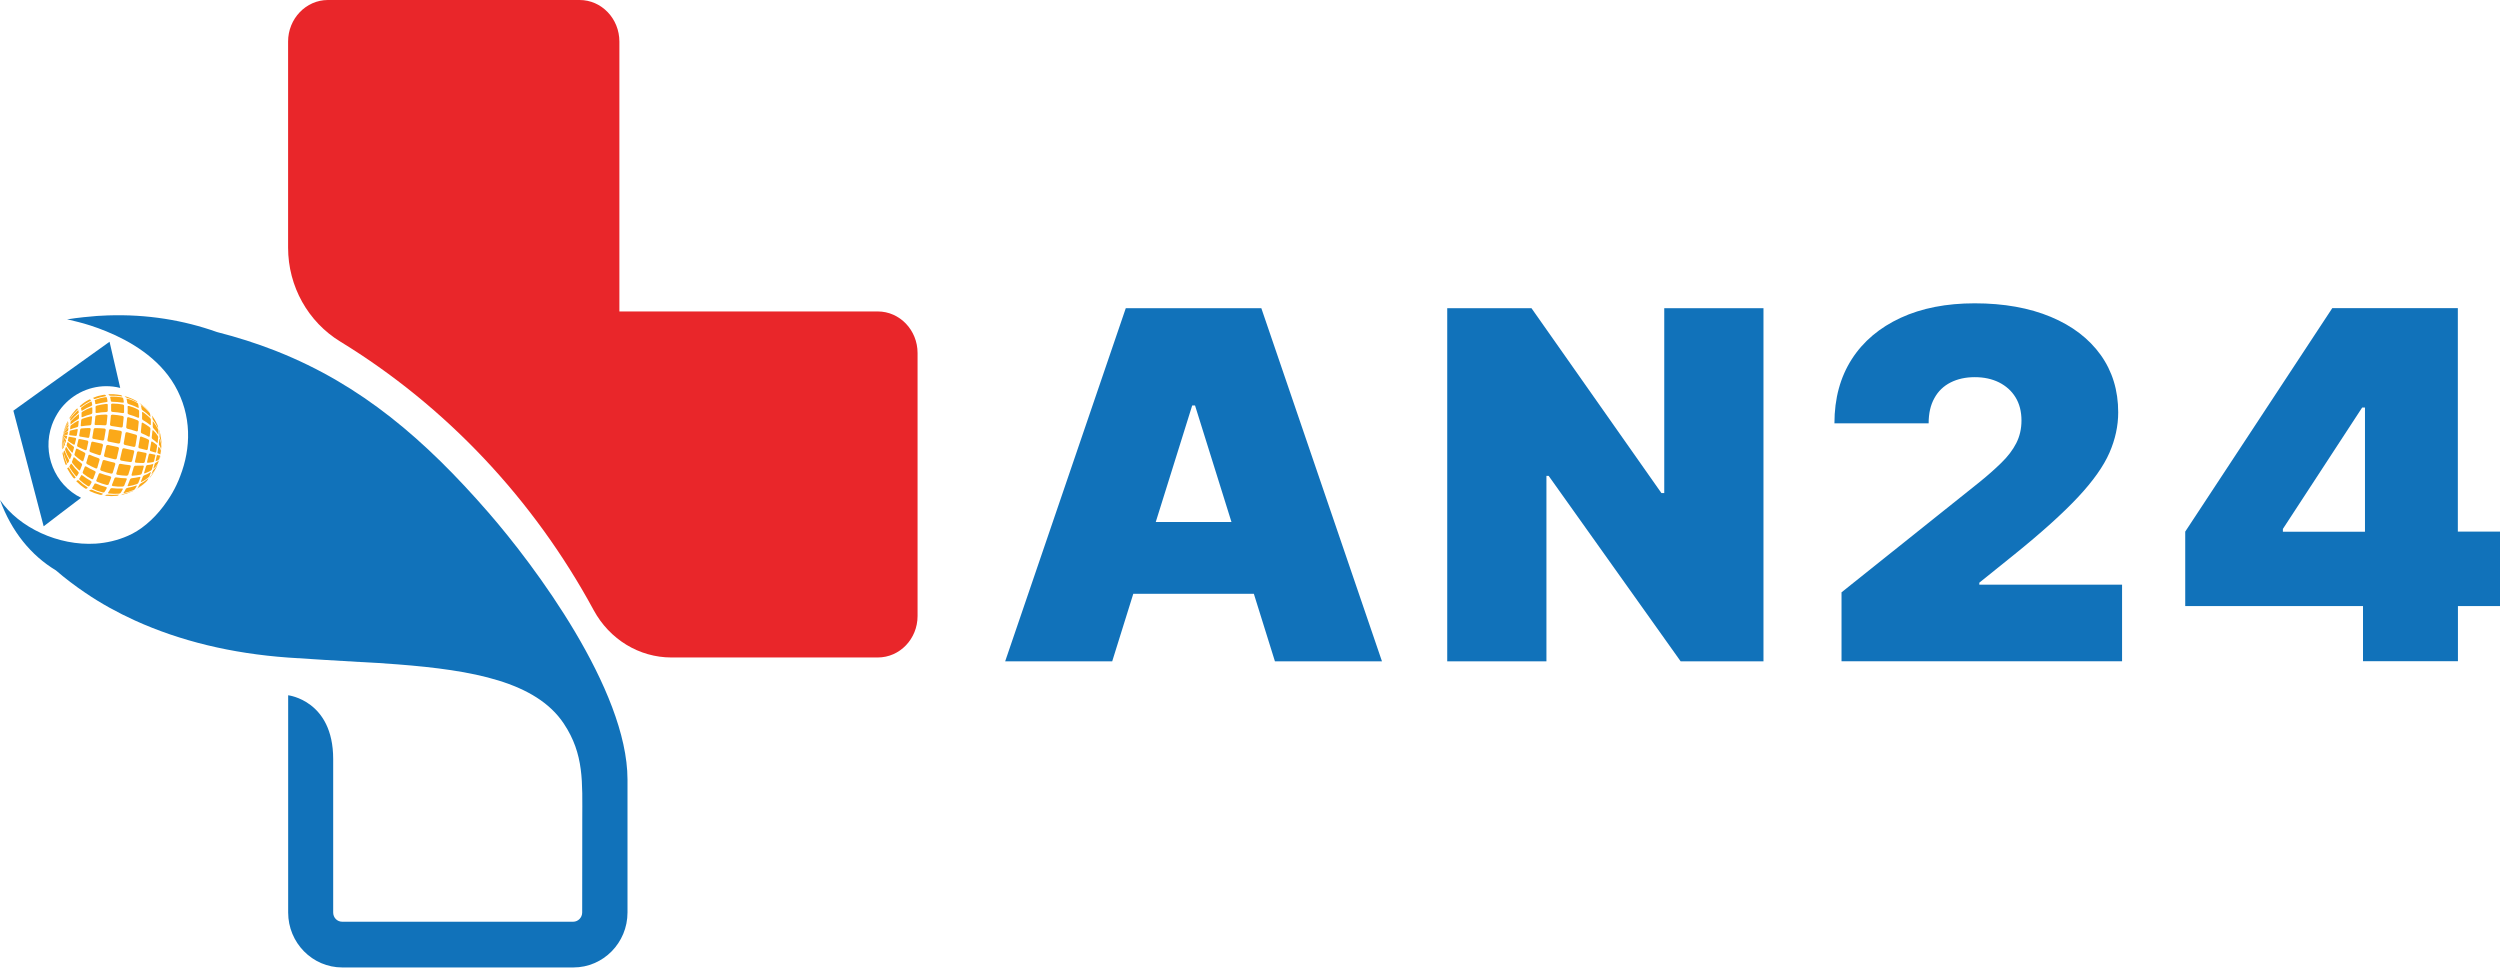 <svg width="110" height="43" viewBox="0 0 110 43" fill="none" xmlns="http://www.w3.org/2000/svg">
<path d="M40.373 15.533V27.105C40.373 28.111 39.592 28.929 38.622 28.929H29.541C28.126 28.929 26.821 28.134 26.122 26.847C23.471 21.953 19.61 17.867 14.969 15.027C13.558 14.164 12.676 12.606 12.676 10.896V1.829C12.676 0.823 13.462 0 14.427 0H25.502C26.472 0 27.253 0.823 27.253 1.829V13.704H38.622C39.592 13.704 40.373 14.527 40.373 15.533Z" fill="#E9262A"/>
<path d="M2.284 18.7C1.838 19.954 2.408 21.333 3.566 21.903L2.683 22.574L1.921 23.157L1.116 20.078L0.588 18.07L1.764 17.225L2.27 16.861L4.82 15.037L5.289 17.068C4.471 16.861 3.626 17.087 3.014 17.62C2.863 17.753 2.729 17.9 2.61 18.066C2.481 18.259 2.366 18.47 2.284 18.7Z" fill="#1172BA"/>
<path d="M21.498 22.559C18.695 19.333 15.887 16.93 12.197 15.464C12.155 15.445 12.109 15.427 12.068 15.413C11.277 15.105 10.446 14.839 9.563 14.614C9.559 14.614 9.55 14.609 9.545 14.609C8.088 14.09 6.471 13.819 4.747 13.878H4.743C4.426 13.887 4.104 13.91 3.782 13.947L3.676 13.956H3.681C3.437 13.984 3.194 14.011 2.95 14.053C2.95 14.053 3.139 14.085 3.442 14.168C3.755 14.246 4.191 14.379 4.674 14.577C5.721 15.004 6.985 15.739 7.688 16.957C8.456 18.29 8.401 19.728 7.932 20.942C7.886 21.07 7.831 21.194 7.776 21.314C7.721 21.433 7.661 21.548 7.596 21.663C7.523 21.792 7.445 21.916 7.362 22.035C6.926 22.683 6.379 23.194 5.823 23.483C5.758 23.515 5.694 23.547 5.63 23.575C5.175 23.777 4.692 23.887 4.21 23.92C2.569 24.021 0.85 23.226 0 21.999C0.51 23.387 1.36 24.434 2.459 25.096C2.868 25.45 3.3 25.776 3.755 26.084C4.435 26.548 5.17 26.953 5.947 27.306C7.923 28.203 10.184 28.754 12.675 28.933C13.768 29.011 14.848 29.067 15.901 29.131C15.91 29.131 15.914 29.131 15.924 29.131L16.65 29.172C16.935 29.191 17.21 29.214 17.491 29.232C20.804 29.489 23.584 30 24.807 31.838C25.708 33.193 25.62 34.416 25.62 36.079L25.616 40.151C25.616 40.372 25.436 40.556 25.22 40.556H15.055C14.835 40.556 14.66 40.376 14.66 40.151C14.66 40.151 14.66 35.16 14.66 33.396C14.66 30.813 12.679 30.592 12.679 30.592V40.151C12.679 41.484 13.745 42.568 15.06 42.568H25.23C26.544 42.568 27.61 41.484 27.61 40.151V34.296C27.605 30.335 23.497 24.857 21.498 22.559Z" fill="#1172BA"/>
<path d="M2.944 18.603C2.949 18.589 2.962 18.561 2.976 18.543C2.985 18.543 2.99 18.548 2.995 18.557C2.995 18.566 2.99 18.57 2.967 18.616C2.898 18.745 2.843 18.878 2.802 19.021C2.792 19.049 2.788 19.062 2.783 19.085C2.788 19.062 2.797 19.03 2.797 19.021C2.834 18.874 2.88 18.736 2.944 18.603Z" fill="#FBA919"/>
<path d="M2.968 18.631C2.977 18.617 2.991 18.589 3 18.58C3.004 18.594 3.009 18.612 3.009 18.631C3.009 18.64 3 18.654 2.977 18.69C2.908 18.801 2.848 18.916 2.798 19.04C2.788 19.063 2.788 19.063 2.779 19.095C2.779 19.095 2.779 19.095 2.779 19.09C2.784 19.067 2.793 19.035 2.798 19.026C2.844 18.888 2.903 18.755 2.968 18.631Z" fill="#FBA919"/>
<path d="M2.981 18.709C2.99 18.699 3.004 18.672 3.013 18.672C3.013 18.699 3.013 18.722 3.013 18.755C3.008 18.764 2.999 18.778 2.981 18.805C2.912 18.888 2.848 18.971 2.802 19.062C2.797 19.076 2.788 19.09 2.783 19.104V19.099C2.788 19.081 2.802 19.053 2.802 19.044C2.852 18.925 2.912 18.814 2.981 18.709Z" fill="#FBA919"/>
<path d="M2.978 18.837C2.992 18.823 3.001 18.814 3.01 18.819C3.01 18.819 3.01 18.819 3.01 18.823C3.006 18.855 3.006 18.892 3.001 18.933C2.997 18.947 2.987 18.956 2.969 18.97C2.9 19.012 2.845 19.058 2.804 19.108C2.799 19.117 2.79 19.122 2.785 19.131C2.785 19.127 2.785 19.127 2.785 19.122C2.79 19.117 2.794 19.104 2.804 19.081C2.845 18.989 2.905 18.906 2.978 18.837Z" fill="#FBA919"/>
<path d="M2.962 18.998C2.981 18.989 2.99 18.994 2.99 19.003C2.985 19.044 2.976 19.081 2.972 19.122C2.967 19.136 2.953 19.136 2.939 19.136C2.88 19.131 2.829 19.131 2.797 19.131C2.788 19.131 2.788 19.131 2.783 19.131C2.783 19.127 2.783 19.122 2.783 19.122C2.783 19.122 2.788 19.113 2.802 19.104C2.838 19.067 2.893 19.03 2.962 18.998Z" fill="#FBA919"/>
<path d="M2.932 19.177C2.95 19.182 2.955 19.191 2.955 19.2C2.945 19.241 2.936 19.278 2.927 19.315C2.922 19.324 2.913 19.324 2.899 19.31C2.849 19.264 2.812 19.214 2.785 19.168C2.78 19.159 2.775 19.149 2.775 19.145C2.775 19.14 2.775 19.136 2.775 19.136C2.78 19.136 2.785 19.136 2.789 19.136C2.826 19.154 2.872 19.163 2.932 19.177Z" fill="#FBA919"/>
<path d="M2.889 19.352C2.898 19.366 2.907 19.38 2.907 19.394C2.898 19.43 2.889 19.462 2.875 19.495C2.871 19.499 2.861 19.495 2.852 19.472C2.811 19.384 2.788 19.297 2.774 19.21C2.774 19.205 2.77 19.187 2.77 19.168C2.77 19.164 2.77 19.164 2.774 19.159C2.779 19.168 2.779 19.173 2.783 19.182C2.806 19.237 2.843 19.293 2.889 19.352Z" fill="#FBA919"/>
<path d="M2.844 19.499C2.853 19.526 2.858 19.545 2.858 19.554C2.848 19.582 2.835 19.609 2.825 19.637C2.825 19.637 2.825 19.637 2.821 19.637C2.816 19.628 2.812 19.614 2.807 19.595C2.779 19.476 2.766 19.356 2.766 19.232C2.766 19.223 2.766 19.2 2.766 19.177C2.766 19.173 2.766 19.173 2.77 19.168C2.77 19.182 2.775 19.195 2.775 19.209C2.784 19.31 2.807 19.407 2.844 19.499Z" fill="#FBA919"/>
<path d="M2.798 19.619C2.807 19.655 2.807 19.674 2.807 19.683C2.798 19.701 2.789 19.715 2.779 19.729L2.775 19.733C2.77 19.729 2.77 19.729 2.761 19.678C2.747 19.54 2.743 19.398 2.756 19.256C2.756 19.246 2.761 19.219 2.761 19.191V19.186C2.761 19.205 2.761 19.223 2.761 19.242C2.761 19.366 2.775 19.494 2.798 19.619Z" fill="#FBA919"/>
<path d="M2.752 19.687C2.756 19.729 2.756 19.743 2.756 19.752C2.747 19.761 2.738 19.766 2.733 19.766C2.733 19.761 2.729 19.752 2.724 19.701C2.72 19.554 2.724 19.407 2.747 19.256C2.747 19.242 2.752 19.219 2.756 19.191C2.756 19.191 2.756 19.191 2.761 19.186C2.756 19.209 2.756 19.233 2.752 19.251C2.738 19.402 2.738 19.545 2.752 19.687Z" fill="#FBA919"/>
<path d="M3.34 18.02C3.372 17.987 3.386 17.978 3.391 17.974C3.405 17.974 3.418 17.987 3.428 18.001C3.428 18.01 3.414 18.024 3.386 18.052C3.285 18.148 3.193 18.259 3.111 18.373C3.083 18.41 3.078 18.419 3.074 18.419C3.065 18.41 3.06 18.401 3.051 18.401C3.051 18.396 3.055 18.387 3.083 18.346C3.156 18.236 3.244 18.125 3.34 18.02Z" fill="#FBA919"/>
<path d="M3.396 18.079C3.415 18.065 3.433 18.047 3.447 18.047C3.456 18.074 3.461 18.107 3.465 18.148C3.465 18.162 3.447 18.18 3.419 18.203C3.314 18.286 3.222 18.378 3.135 18.479C3.107 18.506 3.102 18.516 3.098 18.516C3.093 18.488 3.089 18.47 3.084 18.451C3.084 18.447 3.089 18.433 3.116 18.392C3.203 18.281 3.295 18.176 3.396 18.079Z" fill="#FBA919"/>
<path d="M3.423 18.249C3.451 18.226 3.469 18.226 3.474 18.235C3.474 18.286 3.474 18.341 3.474 18.401C3.469 18.419 3.455 18.437 3.423 18.456C3.318 18.516 3.221 18.58 3.138 18.653C3.12 18.672 3.106 18.676 3.102 18.672C3.102 18.672 3.102 18.672 3.102 18.667C3.102 18.631 3.102 18.598 3.102 18.566C3.102 18.557 3.115 18.534 3.138 18.511C3.221 18.419 3.318 18.332 3.423 18.249Z" fill="#FBA919"/>
<path d="M3.419 18.52C3.447 18.506 3.465 18.511 3.465 18.529C3.461 18.598 3.452 18.671 3.442 18.75C3.438 18.773 3.419 18.786 3.392 18.796C3.291 18.823 3.199 18.851 3.116 18.887C3.089 18.897 3.084 18.887 3.084 18.883C3.089 18.837 3.093 18.791 3.098 18.75C3.102 18.736 3.116 18.722 3.139 18.699C3.222 18.635 3.314 18.575 3.419 18.52Z" fill="#FBA919"/>
<path d="M3.38 18.879C3.408 18.874 3.422 18.888 3.422 18.906C3.408 18.989 3.394 19.067 3.38 19.15C3.371 19.173 3.357 19.182 3.33 19.182C3.233 19.168 3.151 19.159 3.072 19.15C3.054 19.145 3.045 19.136 3.045 19.122C3.054 19.072 3.063 19.021 3.068 18.975C3.072 18.962 3.086 18.948 3.105 18.943C3.192 18.92 3.284 18.897 3.38 18.879Z" fill="#FBA919"/>
<path d="M3.313 19.265C3.34 19.274 3.349 19.288 3.349 19.31C3.331 19.393 3.313 19.471 3.29 19.549C3.28 19.568 3.267 19.572 3.239 19.563C3.152 19.513 3.074 19.462 3.009 19.416C2.991 19.402 2.986 19.389 2.986 19.375C3 19.329 3.009 19.278 3.018 19.232C3.023 19.218 3.037 19.214 3.055 19.218C3.133 19.228 3.216 19.246 3.313 19.265Z" fill="#FBA919"/>
<path d="M3.225 19.637C3.248 19.655 3.258 19.674 3.258 19.697C3.239 19.77 3.216 19.839 3.198 19.908C3.189 19.926 3.175 19.922 3.152 19.899C3.074 19.816 3.009 19.729 2.954 19.646C2.931 19.618 2.927 19.6 2.931 19.586C2.945 19.545 2.959 19.503 2.968 19.458C2.973 19.453 2.977 19.444 3 19.462C3.065 19.522 3.138 19.577 3.225 19.637Z" fill="#FBA919"/>
<path d="M3.125 19.963C3.148 19.991 3.153 20.014 3.148 20.032C3.125 20.092 3.107 20.147 3.084 20.198C3.075 20.207 3.061 20.198 3.043 20.17C2.974 20.06 2.918 19.945 2.877 19.83C2.868 19.798 2.863 19.775 2.863 19.766C2.877 19.734 2.891 19.701 2.905 19.665C2.905 19.665 2.905 19.665 2.905 19.66C2.909 19.66 2.914 19.66 2.932 19.688C2.987 19.78 3.052 19.872 3.125 19.963Z" fill="#FBA919"/>
<path d="M3.022 20.215C3.04 20.248 3.045 20.271 3.04 20.285C3.022 20.321 3.004 20.353 2.985 20.376C2.985 20.386 2.985 20.386 2.981 20.39C2.976 20.39 2.967 20.39 2.944 20.344C2.889 20.215 2.843 20.082 2.806 19.949C2.801 19.935 2.797 19.903 2.797 19.885C2.801 19.88 2.801 19.875 2.801 19.875C2.811 19.862 2.824 19.839 2.834 19.82H2.838C2.843 19.829 2.847 19.839 2.857 19.862C2.903 19.981 2.958 20.101 3.022 20.215Z" fill="#FBA919"/>
<path d="M2.926 20.367C2.94 20.404 2.949 20.427 2.944 20.432C2.926 20.45 2.912 20.455 2.894 20.455C2.889 20.45 2.885 20.441 2.866 20.395C2.816 20.262 2.779 20.124 2.756 19.981C2.756 19.968 2.747 19.936 2.751 19.917C2.76 19.917 2.77 19.913 2.783 19.903C2.788 19.908 2.788 19.913 2.802 19.963C2.829 20.101 2.871 20.239 2.926 20.367Z" fill="#FBA919"/>
<path d="M3.888 17.601C3.92 17.582 3.943 17.573 3.952 17.573C3.971 17.578 3.989 17.592 4.003 17.615C4.003 17.624 3.989 17.638 3.952 17.656C3.828 17.72 3.709 17.794 3.598 17.881C3.571 17.899 3.557 17.909 3.543 17.913C3.53 17.895 3.516 17.881 3.502 17.881C3.502 17.877 3.507 17.872 3.543 17.84C3.649 17.743 3.764 17.665 3.888 17.601Z" fill="#FBA919"/>
<path d="M3.967 17.684C4.004 17.666 4.022 17.666 4.031 17.675C4.04 17.712 4.05 17.758 4.059 17.817C4.059 17.836 4.04 17.85 4.004 17.868C3.875 17.919 3.756 17.983 3.641 18.056C3.608 18.075 3.59 18.079 3.585 18.07C3.581 18.024 3.572 17.988 3.562 17.96C3.562 17.951 3.581 17.932 3.608 17.909C3.723 17.822 3.843 17.748 3.967 17.684Z" fill="#FBA919"/>
<path d="M4.001 17.932C4.038 17.918 4.057 17.923 4.061 17.941C4.066 18.01 4.061 18.088 4.061 18.171C4.057 18.194 4.038 18.212 4.001 18.226C3.873 18.258 3.753 18.299 3.638 18.35C3.606 18.364 3.592 18.359 3.588 18.341C3.592 18.272 3.592 18.212 3.588 18.162C3.592 18.143 3.606 18.125 3.638 18.107C3.753 18.038 3.877 17.978 4.001 17.932Z" fill="#FBA919"/>
<path d="M3.997 18.317C4.033 18.313 4.052 18.322 4.052 18.35C4.043 18.446 4.033 18.547 4.02 18.658C4.01 18.69 3.992 18.708 3.955 18.713C3.831 18.722 3.712 18.736 3.597 18.754C3.565 18.759 3.551 18.745 3.551 18.722C3.56 18.635 3.569 18.556 3.574 18.478C3.578 18.455 3.597 18.437 3.629 18.423C3.748 18.382 3.868 18.35 3.997 18.317Z" fill="#FBA919"/>
<path d="M3.939 18.833C3.971 18.838 3.99 18.851 3.99 18.884C3.971 18.998 3.953 19.113 3.93 19.224C3.921 19.256 3.898 19.27 3.866 19.265C3.746 19.247 3.631 19.228 3.526 19.21C3.498 19.205 3.484 19.187 3.484 19.164C3.503 19.077 3.517 18.985 3.53 18.897C3.535 18.874 3.553 18.856 3.585 18.851C3.7 18.842 3.815 18.833 3.939 18.833Z" fill="#FBA919"/>
<path d="M3.841 19.384C3.873 19.394 3.887 19.417 3.887 19.449C3.864 19.559 3.836 19.674 3.813 19.78C3.804 19.807 3.781 19.817 3.749 19.807C3.634 19.761 3.528 19.711 3.427 19.66C3.4 19.646 3.391 19.623 3.391 19.601C3.414 19.518 3.432 19.43 3.45 19.343C3.46 19.32 3.478 19.311 3.506 19.316C3.611 19.334 3.722 19.357 3.841 19.384Z" fill="#FBA919"/>
<path d="M3.718 19.913C3.75 19.931 3.759 19.954 3.754 19.982C3.727 20.083 3.699 20.184 3.667 20.276C3.658 20.299 3.635 20.303 3.603 20.285C3.497 20.211 3.396 20.133 3.304 20.055C3.281 20.032 3.272 20.009 3.277 19.986C3.3 19.913 3.322 19.835 3.345 19.756C3.355 19.738 3.373 19.733 3.401 19.747C3.502 19.802 3.607 19.858 3.718 19.913Z" fill="#FBA919"/>
<path d="M3.577 20.381C3.604 20.404 3.618 20.427 3.613 20.455C3.581 20.538 3.554 20.616 3.521 20.689C3.512 20.708 3.489 20.703 3.462 20.68C3.361 20.588 3.273 20.487 3.191 20.386C3.168 20.354 3.163 20.331 3.168 20.312C3.191 20.257 3.214 20.198 3.237 20.128C3.246 20.115 3.26 20.115 3.287 20.138C3.37 20.221 3.471 20.303 3.577 20.381Z" fill="#FBA919"/>
<path d="M3.433 20.745C3.461 20.773 3.47 20.795 3.466 20.814C3.438 20.864 3.415 20.91 3.387 20.947C3.383 20.952 3.378 20.956 3.378 20.961C3.369 20.97 3.351 20.956 3.323 20.929C3.231 20.823 3.148 20.708 3.075 20.589C3.057 20.556 3.047 20.534 3.052 20.52C3.057 20.515 3.057 20.511 3.061 20.506C3.08 20.478 3.103 20.442 3.121 20.405C3.13 20.396 3.144 20.405 3.167 20.432C3.245 20.543 3.332 20.648 3.433 20.745Z" fill="#FBA919"/>
<path d="M3.295 20.961C3.318 20.993 3.332 21.011 3.327 21.02C3.304 21.043 3.281 21.053 3.258 21.053C3.249 21.048 3.235 21.034 3.208 21.002C3.121 20.892 3.047 20.772 2.978 20.648C2.973 20.634 2.955 20.607 2.955 20.593C2.973 20.593 2.992 20.584 3.01 20.565C3.015 20.565 3.024 20.57 3.052 20.611C3.121 20.735 3.203 20.855 3.295 20.961Z" fill="#FBA919"/>
<path d="M4.532 17.376C4.568 17.372 4.596 17.367 4.605 17.367C4.628 17.372 4.651 17.386 4.67 17.418C4.67 17.422 4.665 17.431 4.614 17.441C4.477 17.464 4.339 17.5 4.205 17.546C4.169 17.56 4.146 17.56 4.141 17.556C4.127 17.528 4.109 17.514 4.086 17.514C4.091 17.51 4.095 17.505 4.136 17.491C4.256 17.436 4.394 17.399 4.532 17.376Z" fill="#FBA919"/>
<path d="M4.63 17.477C4.672 17.473 4.695 17.477 4.699 17.487C4.713 17.532 4.722 17.588 4.731 17.657C4.731 17.675 4.708 17.689 4.672 17.693C4.529 17.712 4.391 17.739 4.258 17.776C4.221 17.785 4.198 17.781 4.194 17.767C4.189 17.707 4.18 17.657 4.166 17.62C4.166 17.606 4.184 17.597 4.221 17.583C4.35 17.532 4.488 17.496 4.63 17.477Z" fill="#FBA919"/>
<path d="M4.676 17.771C4.718 17.771 4.736 17.781 4.741 17.804C4.745 17.886 4.741 17.978 4.741 18.079C4.736 18.107 4.713 18.125 4.676 18.13C4.534 18.134 4.396 18.148 4.263 18.171C4.226 18.176 4.208 18.167 4.203 18.139C4.208 18.047 4.208 17.969 4.203 17.896C4.208 17.873 4.226 17.859 4.263 17.845C4.396 17.813 4.534 17.785 4.676 17.771Z" fill="#FBA919"/>
<path d="M4.668 18.24C4.705 18.245 4.728 18.259 4.728 18.291C4.719 18.406 4.705 18.53 4.691 18.658C4.682 18.695 4.659 18.714 4.622 18.714C4.484 18.704 4.347 18.7 4.213 18.704C4.177 18.7 4.158 18.686 4.163 18.654C4.177 18.539 4.19 18.429 4.195 18.328C4.2 18.3 4.223 18.282 4.259 18.272C4.388 18.254 4.526 18.24 4.668 18.24Z" fill="#FBA919"/>
<path d="M4.596 18.855C4.633 18.864 4.652 18.883 4.652 18.924C4.633 19.058 4.61 19.195 4.583 19.333C4.573 19.37 4.546 19.388 4.509 19.384C4.371 19.356 4.238 19.333 4.109 19.31C4.073 19.301 4.059 19.278 4.063 19.246C4.086 19.126 4.105 19.007 4.123 18.887C4.132 18.855 4.155 18.837 4.192 18.837C4.321 18.837 4.454 18.841 4.596 18.855Z" fill="#FBA919"/>
<path d="M4.481 19.522C4.517 19.536 4.536 19.558 4.531 19.595C4.504 19.729 4.471 19.862 4.439 19.991C4.425 20.023 4.403 20.037 4.366 20.027C4.232 19.986 4.104 19.94 3.98 19.894C3.948 19.88 3.934 19.853 3.938 19.82C3.966 19.706 3.994 19.591 4.016 19.476C4.026 19.444 4.049 19.43 4.085 19.434C4.214 19.462 4.347 19.494 4.481 19.522Z" fill="#FBA919"/>
<path d="M4.335 20.161C4.372 20.175 4.386 20.203 4.381 20.235C4.349 20.359 4.312 20.474 4.28 20.584C4.266 20.612 4.243 20.621 4.207 20.607C4.078 20.552 3.954 20.488 3.834 20.423C3.802 20.4 3.789 20.377 3.798 20.35C3.83 20.253 3.857 20.148 3.89 20.042C3.899 20.014 3.922 20.005 3.959 20.014C4.073 20.065 4.202 20.115 4.335 20.161Z" fill="#FBA919"/>
<path d="M4.164 20.721C4.201 20.739 4.215 20.762 4.205 20.794C4.169 20.896 4.132 20.988 4.1 21.07C4.086 21.093 4.063 21.093 4.026 21.079C3.902 21.011 3.783 20.937 3.672 20.85C3.645 20.827 3.631 20.799 3.636 20.781C3.668 20.707 3.7 20.625 3.732 20.537C3.746 20.514 3.764 20.514 3.796 20.528C3.911 20.597 4.035 20.661 4.164 20.721Z" fill="#FBA919"/>
<path d="M3.989 21.158C4.021 21.181 4.035 21.199 4.03 21.222C3.998 21.282 3.971 21.337 3.939 21.378C3.934 21.383 3.929 21.392 3.925 21.397C3.911 21.406 3.888 21.401 3.856 21.383C3.736 21.309 3.621 21.222 3.516 21.126C3.488 21.098 3.479 21.08 3.484 21.066C3.488 21.061 3.493 21.057 3.493 21.052C3.52 21.015 3.548 20.969 3.571 20.914C3.585 20.901 3.603 20.905 3.635 20.924C3.745 21.011 3.865 21.089 3.989 21.158Z" fill="#FBA919"/>
<path d="M3.818 21.42C3.851 21.443 3.864 21.457 3.86 21.466C3.832 21.494 3.805 21.508 3.777 21.508C3.768 21.503 3.745 21.494 3.713 21.471C3.593 21.393 3.487 21.305 3.386 21.204C3.368 21.186 3.354 21.172 3.35 21.163C3.373 21.163 3.396 21.149 3.423 21.126C3.432 21.122 3.451 21.131 3.483 21.158C3.589 21.259 3.699 21.347 3.818 21.42Z" fill="#FBA919"/>
<path d="M4.827 17.344H4.984C5.085 17.353 5.223 17.367 5.319 17.385C5.342 17.39 5.365 17.408 5.379 17.436V17.44C5.37 17.445 5.356 17.445 5.324 17.44C5.177 17.417 5.034 17.408 4.892 17.413C4.85 17.413 4.827 17.408 4.818 17.404C4.8 17.376 4.777 17.358 4.754 17.353C4.758 17.353 4.763 17.353 4.804 17.348C4.814 17.344 4.818 17.344 4.827 17.344Z" fill="#FBA919"/>
<path d="M5.342 17.482C5.383 17.491 5.406 17.5 5.416 17.514C5.429 17.56 5.443 17.619 5.448 17.693C5.448 17.711 5.425 17.721 5.383 17.716C5.236 17.693 5.094 17.679 4.947 17.679C4.905 17.679 4.882 17.665 4.878 17.647C4.869 17.578 4.859 17.518 4.846 17.472C4.846 17.459 4.864 17.454 4.905 17.449C5.053 17.445 5.195 17.454 5.342 17.482Z" fill="#FBA919"/>
<path d="M5.39 17.795C5.431 17.804 5.454 17.822 5.459 17.845C5.463 17.932 5.463 18.029 5.459 18.139C5.454 18.167 5.431 18.181 5.39 18.176C5.243 18.148 5.1 18.135 4.953 18.125C4.912 18.121 4.893 18.102 4.889 18.075C4.893 17.969 4.893 17.877 4.889 17.795C4.893 17.772 4.912 17.758 4.953 17.758C5.1 17.758 5.247 17.772 5.39 17.795Z" fill="#FBA919"/>
<path d="M5.382 18.299C5.423 18.308 5.442 18.331 5.442 18.368C5.433 18.488 5.419 18.621 5.401 18.759C5.391 18.796 5.368 18.814 5.327 18.809C5.18 18.782 5.037 18.759 4.895 18.741C4.858 18.731 4.84 18.708 4.84 18.672C4.858 18.538 4.867 18.41 4.877 18.295C4.881 18.262 4.904 18.249 4.946 18.244C5.093 18.253 5.24 18.272 5.382 18.299Z" fill="#FBA919"/>
<path d="M5.304 18.956C5.346 18.97 5.364 18.993 5.359 19.035C5.337 19.177 5.314 19.324 5.286 19.466C5.277 19.503 5.249 19.522 5.208 19.517C5.061 19.485 4.918 19.457 4.776 19.43C4.739 19.421 4.721 19.393 4.725 19.356C4.753 19.218 4.776 19.08 4.794 18.938C4.803 18.901 4.826 18.883 4.868 18.883C5.015 18.906 5.162 18.929 5.304 18.956Z" fill="#FBA919"/>
<path d="M5.182 19.669C5.224 19.683 5.238 19.706 5.233 19.747C5.201 19.89 5.173 20.027 5.137 20.165C5.123 20.202 5.095 20.216 5.054 20.211C4.911 20.179 4.769 20.142 4.626 20.106C4.59 20.092 4.571 20.064 4.58 20.027C4.613 19.899 4.645 19.761 4.672 19.628C4.686 19.591 4.709 19.577 4.75 19.577C4.893 19.609 5.04 19.642 5.182 19.669Z" fill="#FBA919"/>
<path d="M5.022 20.354C5.064 20.368 5.077 20.391 5.073 20.428C5.036 20.556 4.999 20.681 4.962 20.8C4.949 20.832 4.921 20.846 4.88 20.837C4.737 20.805 4.595 20.763 4.457 20.713C4.42 20.694 4.406 20.671 4.411 20.639C4.448 20.524 4.48 20.405 4.517 20.281C4.53 20.249 4.553 20.235 4.595 20.244C4.737 20.285 4.88 20.322 5.022 20.354Z" fill="#FBA919"/>
<path d="M4.844 20.956C4.881 20.97 4.899 20.988 4.89 21.021C4.853 21.126 4.816 21.227 4.775 21.315C4.761 21.338 4.733 21.347 4.692 21.338C4.55 21.301 4.412 21.255 4.278 21.2C4.242 21.181 4.228 21.163 4.237 21.136C4.274 21.048 4.311 20.956 4.347 20.851C4.361 20.823 4.389 20.814 4.426 20.828C4.559 20.878 4.697 20.919 4.844 20.956Z" fill="#FBA919"/>
<path d="M4.653 21.425C4.69 21.439 4.708 21.452 4.699 21.475C4.667 21.54 4.635 21.595 4.602 21.641C4.598 21.645 4.593 21.654 4.589 21.659C4.575 21.673 4.547 21.673 4.506 21.664C4.363 21.627 4.226 21.576 4.097 21.517C4.06 21.498 4.046 21.485 4.055 21.466C4.06 21.462 4.065 21.452 4.069 21.448C4.101 21.402 4.129 21.351 4.161 21.287C4.175 21.268 4.198 21.268 4.239 21.282C4.373 21.342 4.51 21.388 4.653 21.425Z" fill="#FBA919"/>
<path d="M4.477 21.705C4.51 21.714 4.528 21.723 4.528 21.732C4.528 21.732 4.528 21.732 4.528 21.737C4.496 21.764 4.468 21.778 4.441 21.778C4.431 21.778 4.404 21.773 4.362 21.76C4.22 21.723 4.082 21.672 3.958 21.613C3.935 21.599 3.921 21.594 3.912 21.585C3.935 21.585 3.963 21.571 3.995 21.544C4.009 21.539 4.032 21.544 4.068 21.558C4.197 21.617 4.335 21.668 4.477 21.705Z" fill="#FBA919"/>
<path d="M5.631 17.473C5.851 17.56 5.851 17.56 5.957 17.62L6.008 17.647C6.021 17.657 6.035 17.67 6.044 17.689C6.044 17.689 6.044 17.689 6.044 17.693C6.035 17.693 6.026 17.689 5.998 17.675C5.874 17.606 5.746 17.551 5.603 17.509C5.562 17.496 5.539 17.486 5.53 17.477C5.511 17.45 5.493 17.436 5.475 17.427L5.631 17.473Z" fill="#FBA919"/>
<path d="M6.014 17.711C6.046 17.73 6.069 17.748 6.074 17.762C6.088 17.808 6.097 17.863 6.106 17.932C6.106 17.95 6.088 17.95 6.055 17.936C5.931 17.872 5.803 17.822 5.665 17.78C5.628 17.766 5.605 17.748 5.601 17.73C5.591 17.656 5.582 17.596 5.568 17.55C5.568 17.537 5.587 17.537 5.624 17.55C5.761 17.587 5.895 17.642 6.014 17.711Z" fill="#FBA919"/>
<path d="M6.066 18.015C6.098 18.033 6.116 18.056 6.121 18.079C6.125 18.162 6.125 18.254 6.121 18.355C6.116 18.382 6.098 18.387 6.066 18.378C5.942 18.323 5.813 18.276 5.675 18.24C5.638 18.226 5.615 18.203 5.615 18.175C5.62 18.07 5.62 17.969 5.615 17.886C5.62 17.863 5.638 17.858 5.675 17.863C5.813 17.9 5.942 17.95 6.066 18.015Z" fill="#FBA919"/>
<path d="M6.054 18.492C6.086 18.511 6.104 18.534 6.104 18.566C6.095 18.681 6.081 18.805 6.067 18.938C6.058 18.975 6.04 18.989 6.003 18.98C5.879 18.938 5.75 18.901 5.608 18.865C5.571 18.851 5.553 18.823 5.553 18.787C5.571 18.649 5.585 18.515 5.594 18.396C5.599 18.364 5.622 18.35 5.663 18.359C5.801 18.396 5.93 18.442 6.054 18.492Z" fill="#FBA919"/>
<path d="M5.982 19.127C6.014 19.14 6.032 19.168 6.028 19.205C6.009 19.343 5.982 19.48 5.959 19.614C5.95 19.651 5.927 19.664 5.89 19.664C5.766 19.637 5.632 19.605 5.495 19.577C5.458 19.563 5.439 19.54 5.444 19.499C5.472 19.356 5.495 19.209 5.518 19.067C5.527 19.03 5.55 19.012 5.591 19.016C5.729 19.053 5.862 19.09 5.982 19.127Z" fill="#FBA919"/>
<path d="M5.863 19.812C5.895 19.821 5.909 19.848 5.904 19.885C5.877 20.018 5.845 20.152 5.812 20.28C5.799 20.317 5.776 20.331 5.739 20.331C5.61 20.317 5.477 20.294 5.334 20.267C5.298 20.257 5.279 20.23 5.284 20.193C5.316 20.06 5.348 19.917 5.38 19.775C5.394 19.738 5.417 19.72 5.459 19.724C5.606 19.761 5.739 19.789 5.863 19.812Z" fill="#FBA919"/>
<path d="M5.71 20.469C5.743 20.478 5.761 20.496 5.752 20.529C5.72 20.653 5.683 20.767 5.646 20.882C5.632 20.915 5.609 20.928 5.573 20.933C5.439 20.928 5.306 20.915 5.164 20.892C5.127 20.882 5.108 20.859 5.118 20.827C5.154 20.712 5.191 20.588 5.228 20.455C5.242 20.418 5.269 20.404 5.306 20.409C5.444 20.437 5.582 20.455 5.71 20.469Z" fill="#FBA919"/>
<path d="M5.535 21.044C5.572 21.048 5.586 21.062 5.577 21.09C5.54 21.191 5.503 21.287 5.466 21.37C5.453 21.393 5.43 21.407 5.388 21.411C5.255 21.416 5.113 21.411 4.97 21.388C4.933 21.379 4.915 21.365 4.924 21.338C4.961 21.25 4.998 21.149 5.039 21.044C5.053 21.016 5.08 21.002 5.122 21.007C5.264 21.03 5.402 21.044 5.535 21.044Z" fill="#FBA919"/>
<path d="M5.36 21.494C5.397 21.494 5.41 21.503 5.406 21.521C5.374 21.581 5.346 21.636 5.314 21.677C5.309 21.682 5.305 21.691 5.3 21.696C5.286 21.709 5.263 21.719 5.222 21.723C5.084 21.732 4.942 21.732 4.799 21.714C4.763 21.709 4.744 21.7 4.749 21.686C4.753 21.682 4.758 21.673 4.763 21.668C4.795 21.622 4.827 21.567 4.859 21.503C4.873 21.484 4.9 21.475 4.942 21.48C5.084 21.494 5.222 21.503 5.36 21.494Z" fill="#FBA919"/>
<path d="M5.182 21.765C5.21 21.765 5.223 21.765 5.233 21.769V21.774C5.205 21.797 5.182 21.811 5.159 21.815C5.081 21.82 4.98 21.829 4.902 21.829C4.81 21.825 4.69 21.82 4.603 21.811C4.598 21.811 4.594 21.811 4.594 21.811C4.617 21.811 4.649 21.797 4.681 21.769C4.695 21.76 4.718 21.76 4.759 21.765C4.902 21.774 5.044 21.779 5.182 21.765Z" fill="#FBA919"/>
<path d="M6.252 17.817C6.422 17.964 6.426 17.964 6.509 18.056L6.555 18.111C6.56 18.116 6.564 18.12 6.569 18.13C6.564 18.13 6.564 18.125 6.537 18.097C6.445 17.996 6.344 17.904 6.229 17.822C6.196 17.799 6.178 17.78 6.169 17.771C6.16 17.757 6.151 17.744 6.137 17.734L6.252 17.817Z" fill="#FBA919"/>
<path d="M6.548 18.125C6.571 18.152 6.59 18.171 6.594 18.184C6.608 18.221 6.617 18.272 6.622 18.327C6.622 18.341 6.608 18.336 6.585 18.313C6.493 18.221 6.397 18.138 6.287 18.065C6.254 18.042 6.241 18.023 6.231 18C6.222 17.936 6.213 17.876 6.199 17.835C6.199 17.835 6.199 17.835 6.199 17.831C6.204 17.831 6.208 17.826 6.245 17.849C6.355 17.932 6.457 18.023 6.548 18.125Z" fill="#FBA919"/>
<path d="M6.595 18.382C6.618 18.41 6.631 18.433 6.636 18.451C6.641 18.52 6.636 18.598 6.636 18.686C6.631 18.709 6.618 18.709 6.595 18.69C6.503 18.617 6.406 18.548 6.296 18.488C6.264 18.47 6.25 18.442 6.25 18.414C6.255 18.313 6.255 18.226 6.25 18.143C6.255 18.125 6.268 18.12 6.301 18.139C6.402 18.217 6.503 18.295 6.595 18.382Z" fill="#FBA919"/>
<path d="M6.584 18.796C6.607 18.819 6.621 18.842 6.621 18.87C6.612 18.966 6.603 19.072 6.589 19.187C6.584 19.214 6.566 19.223 6.543 19.214C6.451 19.164 6.35 19.113 6.239 19.067C6.207 19.049 6.194 19.026 6.198 18.989C6.212 18.86 6.226 18.741 6.235 18.626C6.239 18.598 6.258 18.589 6.29 18.603C6.391 18.663 6.492 18.727 6.584 18.796Z" fill="#FBA919"/>
<path d="M6.527 19.338C6.55 19.352 6.564 19.38 6.559 19.412C6.541 19.527 6.523 19.642 6.5 19.761C6.491 19.793 6.472 19.807 6.449 19.803C6.353 19.78 6.247 19.752 6.132 19.724C6.1 19.715 6.086 19.688 6.091 19.651C6.114 19.518 6.137 19.384 6.16 19.251C6.169 19.214 6.187 19.201 6.219 19.21C6.33 19.251 6.435 19.293 6.527 19.338Z" fill="#FBA919"/>
<path d="M6.416 19.927C6.444 19.936 6.453 19.954 6.448 19.986C6.425 20.101 6.398 20.212 6.37 20.322C6.361 20.354 6.343 20.368 6.311 20.372C6.21 20.372 6.099 20.368 5.98 20.359C5.948 20.354 5.934 20.331 5.938 20.299C5.971 20.175 5.998 20.046 6.026 19.913C6.035 19.876 6.058 19.862 6.09 19.862C6.214 19.885 6.32 19.908 6.416 19.927Z" fill="#FBA919"/>
<path d="M6.293 20.487C6.321 20.487 6.33 20.501 6.326 20.533C6.298 20.639 6.266 20.735 6.238 20.832C6.229 20.86 6.206 20.878 6.179 20.887C6.068 20.91 5.953 20.924 5.829 20.933C5.797 20.933 5.783 20.915 5.788 20.887C5.82 20.777 5.857 20.662 5.889 20.543C5.903 20.51 5.926 20.492 5.958 20.492C6.077 20.492 6.188 20.492 6.293 20.487Z" fill="#FBA919"/>
<path d="M6.14 20.984C6.168 20.979 6.181 20.988 6.177 21.011C6.145 21.099 6.117 21.177 6.085 21.25C6.071 21.273 6.053 21.287 6.02 21.301C5.906 21.342 5.781 21.374 5.657 21.393C5.621 21.397 5.607 21.388 5.616 21.365C5.653 21.282 5.685 21.19 5.722 21.094C5.736 21.066 5.758 21.048 5.795 21.043C5.915 21.029 6.03 21.011 6.14 20.984Z" fill="#FBA919"/>
<path d="M5.982 21.369C6.024 21.355 6.024 21.364 6.019 21.378C5.992 21.429 5.969 21.475 5.941 21.512C5.936 21.516 5.932 21.521 5.932 21.525C5.923 21.539 5.9 21.553 5.863 21.567C5.743 21.617 5.615 21.659 5.481 21.691C5.431 21.7 5.431 21.691 5.435 21.682C5.44 21.677 5.445 21.668 5.449 21.663C5.477 21.622 5.509 21.567 5.537 21.507C5.55 21.489 5.573 21.475 5.61 21.466C5.743 21.443 5.867 21.41 5.982 21.369Z" fill="#FBA919"/>
<path d="M5.838 21.599C5.866 21.59 5.875 21.586 5.884 21.581C5.871 21.595 5.861 21.604 5.848 21.609C5.774 21.641 5.678 21.682 5.599 21.71C5.517 21.733 5.402 21.765 5.314 21.788C5.333 21.783 5.356 21.77 5.379 21.751C5.393 21.742 5.416 21.733 5.452 21.724C5.586 21.696 5.714 21.655 5.838 21.599Z" fill="#FBA919"/>
<path d="M6.727 18.332C6.764 18.391 6.814 18.469 6.847 18.534C6.805 18.451 6.755 18.373 6.704 18.299C6.677 18.263 6.667 18.249 6.663 18.24C6.663 18.235 6.658 18.235 6.658 18.23L6.727 18.332Z" fill="#FBA919"/>
<path d="M6.917 18.676C6.936 18.718 6.945 18.736 6.945 18.745C6.954 18.773 6.959 18.81 6.963 18.851V18.856C6.959 18.851 6.954 18.846 6.945 18.819C6.894 18.709 6.825 18.603 6.752 18.502C6.729 18.474 6.72 18.451 6.715 18.433C6.71 18.378 6.701 18.332 6.688 18.295C6.688 18.295 6.688 18.295 6.692 18.295C6.701 18.304 6.706 18.309 6.72 18.327C6.798 18.437 6.862 18.552 6.917 18.676Z" fill="#FBA919"/>
<path d="M6.946 18.869C6.96 18.897 6.969 18.925 6.969 18.939C6.969 18.989 6.969 19.044 6.969 19.108C6.969 19.113 6.969 19.113 6.969 19.118C6.964 19.118 6.96 19.118 6.946 19.099C6.895 19.012 6.831 18.929 6.753 18.847C6.73 18.824 6.721 18.796 6.721 18.773C6.725 18.69 6.725 18.617 6.721 18.548C6.721 18.525 6.744 18.548 6.753 18.562C6.826 18.658 6.891 18.764 6.946 18.869Z" fill="#FBA919"/>
<path d="M6.938 19.172C6.952 19.195 6.961 19.218 6.961 19.241C6.956 19.31 6.947 19.389 6.938 19.471C6.933 19.494 6.924 19.494 6.91 19.485C6.855 19.43 6.786 19.375 6.708 19.32C6.685 19.301 6.676 19.278 6.676 19.246C6.69 19.14 6.699 19.039 6.708 18.947C6.713 18.924 6.726 18.92 6.745 18.938C6.823 19.012 6.887 19.09 6.938 19.172Z" fill="#FBA919"/>
<path d="M6.896 19.573C6.909 19.587 6.919 19.609 6.914 19.632C6.9 19.715 6.886 19.802 6.873 19.885C6.868 19.908 6.854 19.917 6.84 19.913C6.781 19.894 6.707 19.871 6.624 19.848C6.601 19.839 6.592 19.821 6.597 19.789C6.615 19.678 6.638 19.568 6.652 19.458C6.657 19.43 6.675 19.421 6.698 19.43C6.771 19.476 6.84 19.522 6.896 19.573Z" fill="#FBA919"/>
<path d="M6.817 20.005C6.835 20.009 6.84 20.023 6.835 20.046C6.817 20.129 6.798 20.212 6.78 20.29C6.771 20.313 6.761 20.327 6.738 20.331C6.669 20.345 6.591 20.359 6.499 20.363C6.476 20.363 6.467 20.35 6.472 20.317C6.499 20.212 6.522 20.106 6.545 20C6.555 19.973 6.568 19.959 6.596 19.959C6.683 19.977 6.757 19.991 6.817 20.005Z" fill="#FBA919"/>
<path d="M6.722 20.418C6.741 20.414 6.75 20.423 6.745 20.441C6.727 20.515 6.704 20.588 6.681 20.657C6.672 20.675 6.658 20.694 6.635 20.708C6.557 20.754 6.47 20.795 6.373 20.827C6.346 20.832 6.336 20.827 6.341 20.8C6.369 20.712 6.396 20.616 6.424 20.515C6.433 20.487 6.451 20.469 6.479 20.464C6.571 20.459 6.653 20.441 6.722 20.418Z" fill="#FBA919"/>
<path d="M6.611 20.782C6.639 20.763 6.639 20.777 6.639 20.786C6.616 20.851 6.593 20.906 6.574 20.956C6.565 20.974 6.551 20.993 6.524 21.011C6.436 21.085 6.34 21.149 6.234 21.2C6.193 21.218 6.197 21.2 6.197 21.195C6.225 21.126 6.257 21.053 6.285 20.97C6.294 20.947 6.312 20.929 6.344 20.915C6.441 20.883 6.533 20.837 6.611 20.782Z" fill="#FBA919"/>
<path d="M6.5 21.066C6.514 21.052 6.523 21.048 6.527 21.048C6.527 21.048 6.527 21.048 6.532 21.048C6.532 21.048 6.532 21.048 6.532 21.052C6.514 21.089 6.495 21.121 6.477 21.149C6.472 21.154 6.472 21.158 6.468 21.158C6.463 21.167 6.449 21.181 6.417 21.213C6.321 21.301 6.215 21.379 6.1 21.448C6.082 21.462 6.068 21.466 6.059 21.466V21.462C6.063 21.457 6.063 21.452 6.068 21.448C6.091 21.411 6.118 21.369 6.141 21.319C6.151 21.301 6.173 21.287 6.201 21.268C6.311 21.209 6.408 21.144 6.5 21.066Z" fill="#FBA919"/>
<path d="M6.39 21.237C6.399 21.227 6.413 21.218 6.422 21.209C6.363 21.264 6.28 21.338 6.211 21.388C6.142 21.434 6.05 21.498 5.977 21.54C5.986 21.535 5.995 21.526 6.004 21.517C6.013 21.508 6.032 21.498 6.068 21.476C6.183 21.407 6.294 21.328 6.39 21.237Z" fill="#FBA919"/>
<path d="M7.025 18.984C7.053 19.094 7.08 19.204 7.094 19.365V19.379C7.085 19.264 7.062 19.154 7.025 19.044C7.011 19.007 7.007 18.988 7.007 18.975C7.002 18.938 6.997 18.906 6.988 18.883L7.025 18.984Z" fill="#FBA919"/>
<path d="M7.102 19.43V19.435C7.102 19.462 7.107 19.499 7.107 19.527C7.107 19.545 7.107 19.564 7.107 19.582C7.107 19.573 7.107 19.573 7.102 19.554C7.093 19.458 7.07 19.366 7.033 19.274C7.024 19.246 7.02 19.224 7.02 19.205C7.024 19.15 7.024 19.095 7.02 19.053C7.02 19.053 7.02 19.053 7.02 19.049C7.024 19.053 7.024 19.053 7.038 19.081C7.07 19.196 7.093 19.311 7.102 19.43Z" fill="#FBA919"/>
<path d="M7.096 19.591C7.101 19.619 7.101 19.637 7.101 19.646C7.096 19.683 7.096 19.72 7.087 19.761V19.766C7.082 19.766 7.082 19.761 7.082 19.752C7.068 19.697 7.041 19.642 7.004 19.582C6.995 19.563 6.99 19.545 6.99 19.522C6.999 19.448 7.004 19.38 7.013 19.315C7.013 19.311 7.018 19.297 7.027 19.311C7.032 19.315 7.032 19.32 7.032 19.324C7.064 19.421 7.087 19.504 7.096 19.591Z" fill="#FBA919"/>
<path d="M7.077 19.807C7.081 19.821 7.081 19.835 7.081 19.849C7.077 19.89 7.067 19.936 7.058 19.977C7.054 19.991 7.054 19.991 7.044 19.991C7.026 19.977 6.989 19.963 6.943 19.945C6.929 19.941 6.925 19.927 6.929 19.904C6.943 19.83 6.957 19.752 6.966 19.678C6.971 19.66 6.98 19.656 6.989 19.665C7.035 19.715 7.063 19.761 7.077 19.807Z" fill="#FBA919"/>
<path d="M7.036 20.042C7.041 20.042 7.045 20.051 7.041 20.06C7.031 20.102 7.022 20.143 7.013 20.184C7.008 20.198 7.004 20.207 6.995 20.216C6.967 20.248 6.921 20.271 6.866 20.294C6.852 20.299 6.848 20.29 6.848 20.271C6.866 20.198 6.88 20.125 6.898 20.051C6.903 20.032 6.912 20.019 6.926 20.023C6.976 20.032 7.013 20.037 7.036 20.042Z" fill="#FBA919"/>
<path d="M6.977 20.266C6.982 20.262 6.982 20.262 6.986 20.262V20.266C6.977 20.303 6.963 20.34 6.954 20.377C6.95 20.386 6.945 20.4 6.931 20.423C6.89 20.491 6.839 20.551 6.775 20.606C6.752 20.625 6.752 20.616 6.752 20.606V20.602C6.77 20.542 6.789 20.473 6.807 20.409C6.812 20.39 6.825 20.377 6.844 20.363C6.904 20.335 6.945 20.303 6.977 20.266Z" fill="#FBA919"/>
<path d="M6.921 20.459C6.931 20.446 6.931 20.441 6.935 20.436C6.926 20.469 6.912 20.496 6.903 20.524C6.898 20.533 6.889 20.551 6.875 20.579C6.825 20.675 6.761 20.767 6.687 20.85C6.673 20.864 6.669 20.869 6.664 20.873V20.869C6.682 20.823 6.705 20.772 6.724 20.712C6.733 20.694 6.742 20.68 6.765 20.657C6.825 20.607 6.88 20.538 6.921 20.459Z" fill="#FBA919"/>
<path d="M6.862 20.616C6.867 20.606 6.871 20.597 6.876 20.588L6.857 20.625C6.793 20.744 6.779 20.767 6.715 20.864C6.687 20.905 6.646 20.96 6.614 20.997C6.605 21.006 6.6 21.015 6.591 21.024C6.582 21.034 6.568 21.052 6.559 21.061C6.563 21.057 6.563 21.052 6.568 21.052C6.586 21.029 6.6 20.997 6.618 20.965C6.628 20.951 6.637 20.937 6.664 20.91C6.742 20.813 6.807 20.717 6.862 20.616Z" fill="#FBA919"/>
<path d="M7.092 19.88C7.092 19.876 7.092 19.871 7.092 19.871C7.092 19.857 7.092 19.843 7.096 19.83C7.101 19.807 7.101 19.779 7.106 19.761C7.096 19.825 7.096 19.834 7.092 19.88Z" fill="#FBA919"/>
<path d="M7.084 19.913C7.084 19.922 7.08 19.94 7.08 19.949C7.075 19.972 7.07 19.991 7.07 20.014C7.07 20.009 7.07 20.005 7.07 19.995C7.075 19.963 7.084 19.926 7.089 19.894C7.089 19.89 7.089 19.89 7.089 19.89C7.089 19.89 7.089 19.89 7.089 19.899C7.084 19.903 7.084 19.908 7.084 19.913Z" fill="#FBA919"/>
<path d="M7.063 20.041L7.059 20.069C7.054 20.087 7.05 20.11 7.045 20.128L7.04 20.137C7.04 20.142 7.04 20.147 7.036 20.147C7.036 20.151 7.036 20.151 7.031 20.156C7.031 20.156 7.031 20.156 7.031 20.151C7.04 20.119 7.045 20.087 7.054 20.055C7.059 20.046 7.059 20.046 7.063 20.041Z" fill="#FBA919"/>
<path d="M7.03 20.17L7.02 20.198C7.007 20.244 7.007 20.248 6.997 20.271L6.993 20.289C6.988 20.299 6.988 20.303 6.988 20.308C6.997 20.28 7.007 20.253 7.016 20.221C7.02 20.211 7.025 20.198 7.025 20.188C7.03 20.179 7.03 20.174 7.03 20.17Z" fill="#FBA919"/>
<path d="M6.969 20.358L6.965 20.372C6.969 20.363 6.969 20.358 6.969 20.358C6.974 20.345 6.974 20.34 6.978 20.331L6.969 20.358Z" fill="#FBA919"/>
<path d="M49.534 13.562L44.227 29.099H48.937L49.865 26.126H55.169L56.097 29.099H60.807L55.499 13.562H49.534ZM50.853 22.969L52.457 17.84H52.581L54.185 22.969H50.853Z" fill="#1172BA"/>
<path d="M73.227 21.696H73.103L67.386 13.562H63.678V29.099H68.043V20.937H68.14L73.949 29.099H77.593V13.562H73.227V21.696Z" fill="#1172BA"/>
<path d="M87.089 25.639L88.596 24.426C89.823 23.438 90.765 22.587 91.432 21.875C92.098 21.163 92.558 20.51 92.815 19.922C93.072 19.334 93.201 18.741 93.201 18.143C93.201 17.178 92.944 16.337 92.429 15.616C91.914 14.899 91.183 14.338 90.237 13.943C89.29 13.548 88.173 13.346 86.887 13.346C85.641 13.346 84.552 13.557 83.628 13.985C82.705 14.412 81.983 15.018 81.478 15.804C80.972 16.595 80.715 17.532 80.715 18.626H84.86C84.86 18.189 84.943 17.822 85.113 17.518C85.278 17.215 85.517 16.985 85.825 16.829C86.133 16.673 86.487 16.595 86.891 16.595C87.296 16.595 87.65 16.673 87.957 16.825C88.265 16.981 88.509 17.197 88.683 17.482C88.858 17.767 88.945 18.107 88.945 18.506C88.945 18.87 88.867 19.2 88.716 19.499C88.564 19.798 88.344 20.087 88.054 20.368C87.769 20.648 87.429 20.947 87.029 21.268L81.027 26.062V29.095H93.371V25.726H87.089V25.639Z" fill="#1172BA"/>
<path d="M109.997 23.391H108.145V13.557H105.695H104.064H102.621L96.15 23.391V26.668H103.972V29.094H108.149V26.668H110.001V23.391H109.997ZM100.447 23.272L103.935 17.932H104.059V23.396H100.447V23.272Z" fill="#1172BA"/>
</svg>
